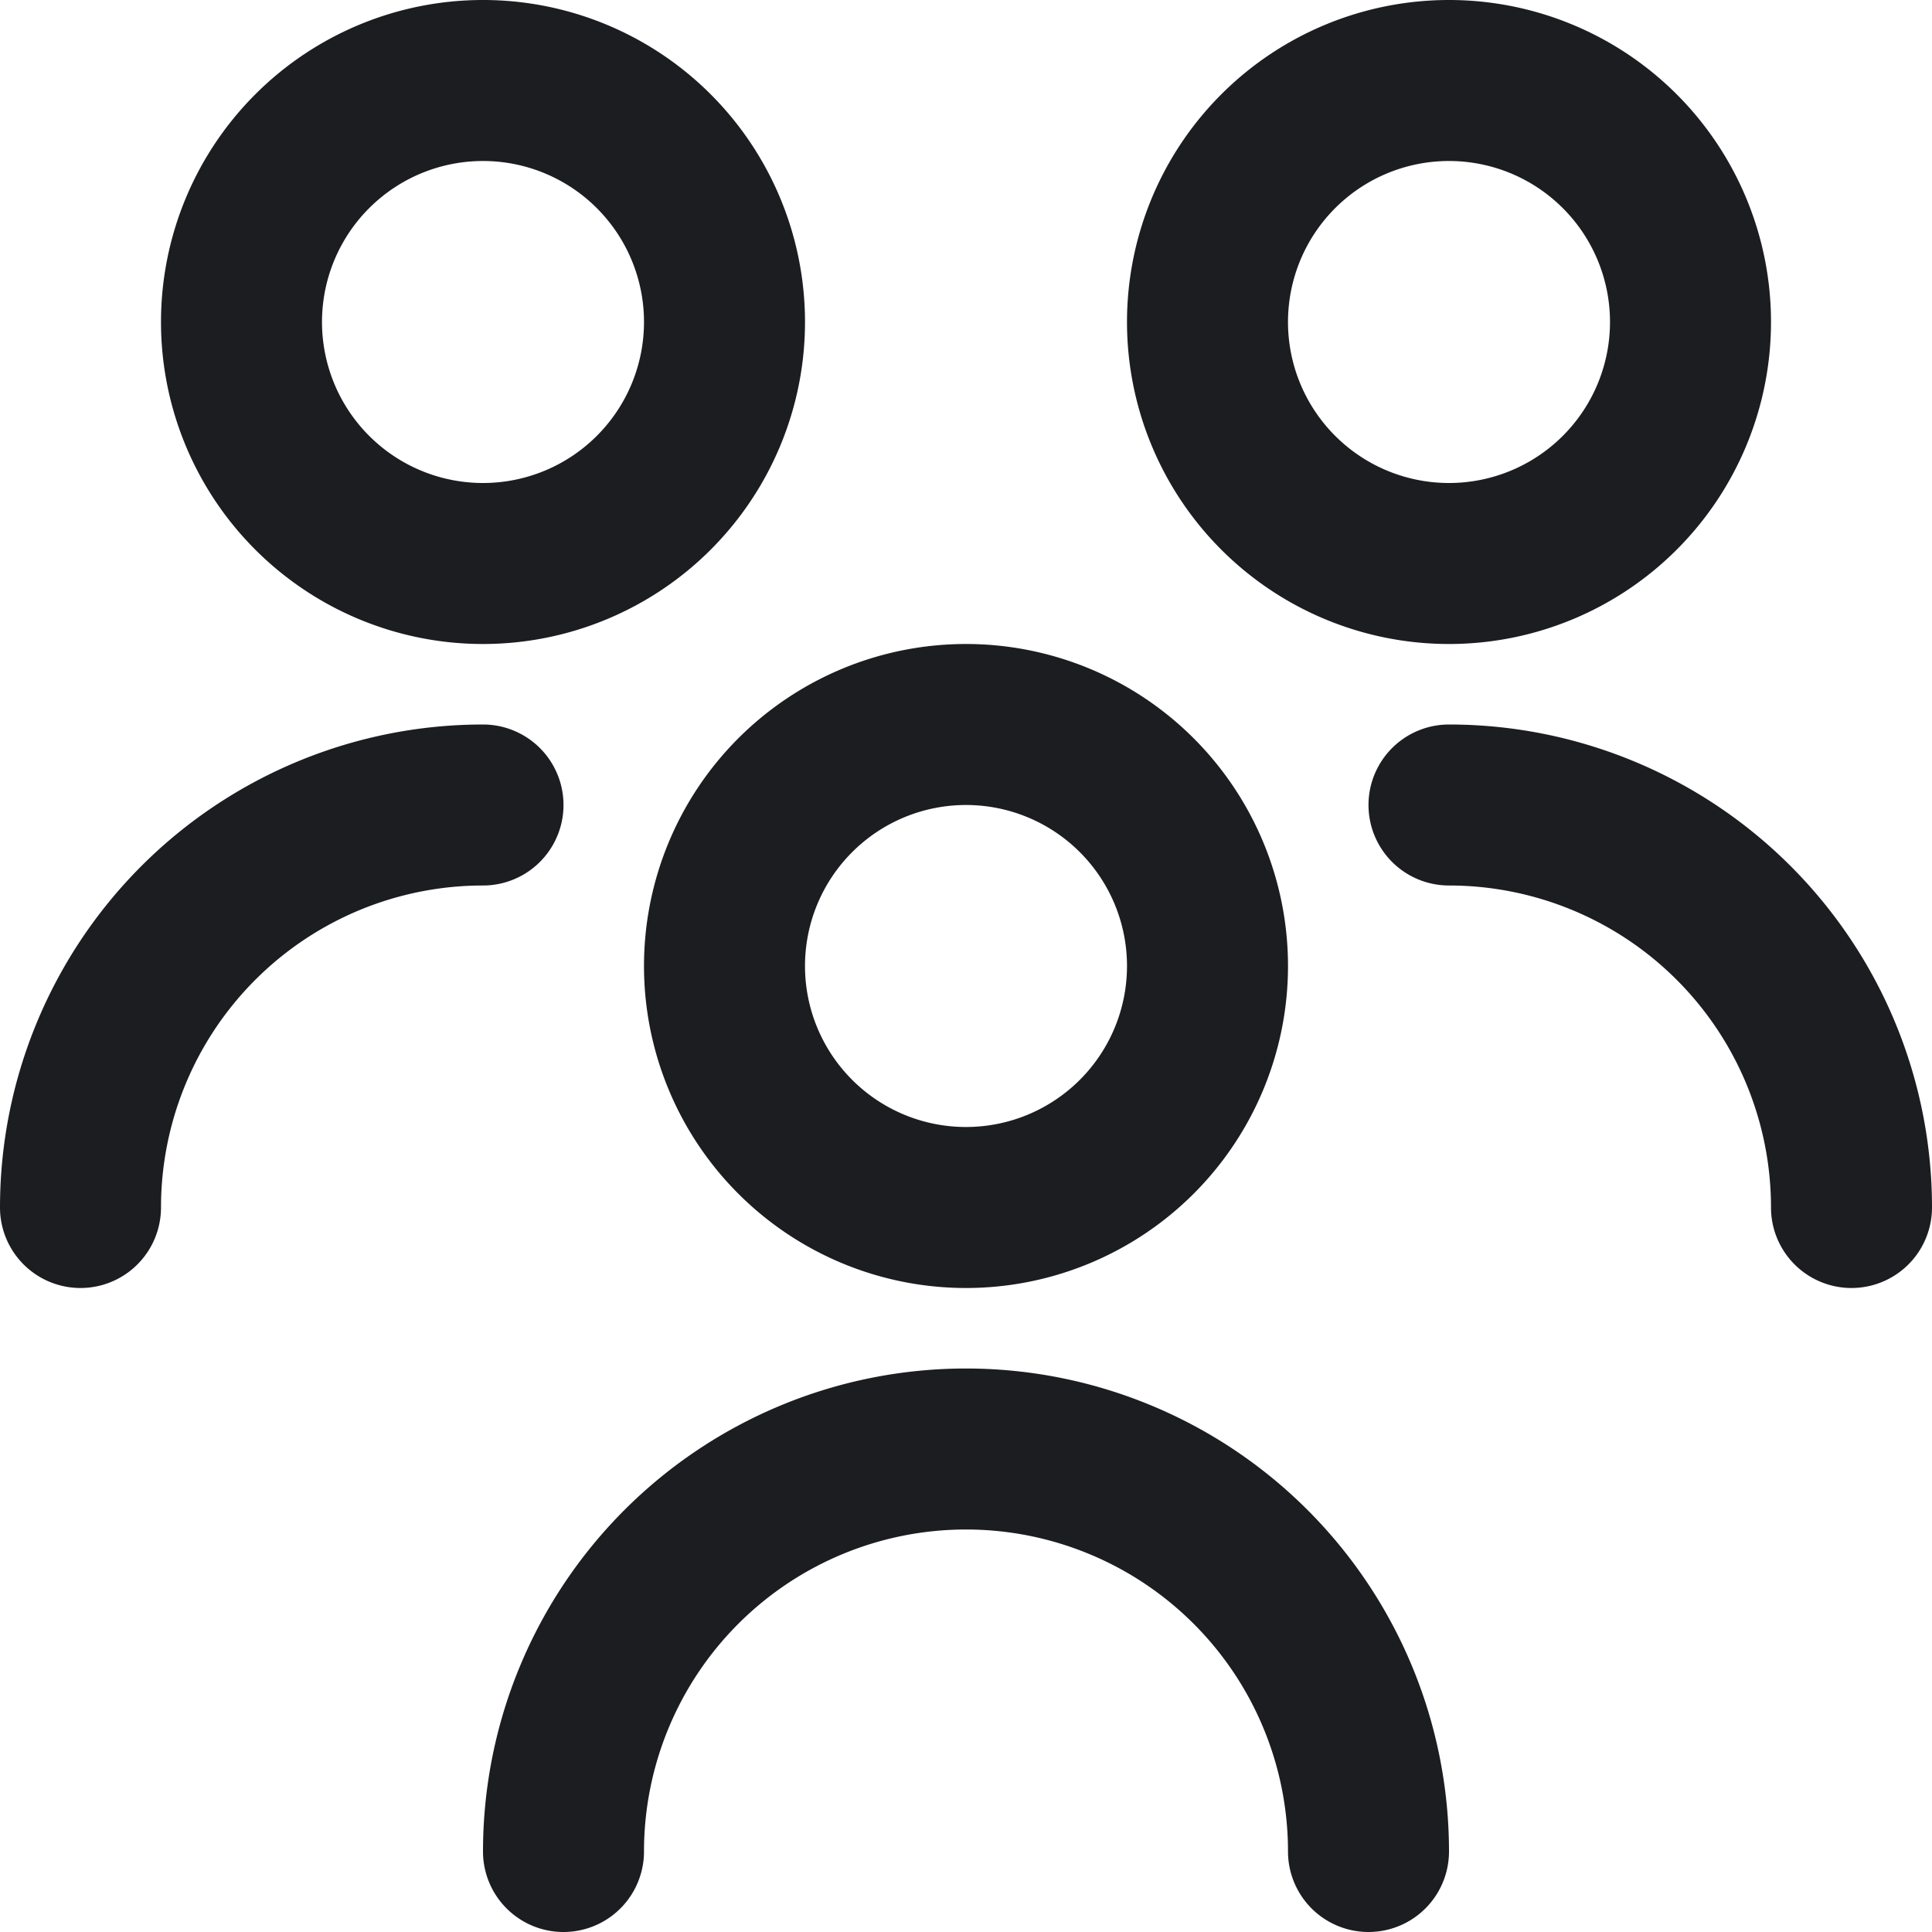 <svg xmlns="http://www.w3.org/2000/svg" xmlns:xlink="http://www.w3.org/1999/xlink" width="18" height="18" viewBox="0 0 18 18">
  <defs>
    <clipPath id="clip-path">
      <rect id="Rectangle_148351" data-name="Rectangle 148351" width="18" height="18" fill="#1b1d21" stroke="#707070" stroke-width="1"/>
    </clipPath>
  </defs>
  <g id="Mask_Group_421" data-name="Mask Group 421" clip-path="url(#clip-path)">
    <path id="users-alt" d="M9,12a3,3,0,1,1,3-3A3,3,0,0,1,9,12ZM9,7.5A1.5,1.5,0,1,0,10.5,9,1.5,1.5,0,0,0,9,7.5Zm4.5,9.75a4.5,4.5,0,1,0-9,0,.75.75,0,0,0,1.5,0,3,3,0,1,1,6,0,.75.75,0,0,0,1.5,0ZM13.5,6a3,3,0,1,1,3-3A3,3,0,0,1,13.5,6Zm0-4.5A1.5,1.5,0,1,0,15,3,1.5,1.5,0,0,0,13.5,1.5ZM18,11.25a4.5,4.5,0,0,0-4.5-4.5.75.75,0,0,0,0,1.5,3,3,0,0,1,3,3,.75.75,0,0,0,1.5,0ZM4.5,6a3,3,0,1,1,3-3A3,3,0,0,1,4.5,6Zm0-4.5A1.5,1.5,0,1,0,6,3,1.5,1.5,0,0,0,4.5,1.5Zm-3,9.75a3,3,0,0,1,3-3,.75.75,0,0,0,0-1.5A4.5,4.5,0,0,0,0,11.25a.75.75,0,0,0,1.5,0Z" fill="#1b1d21"/>
  </g>
</svg>
